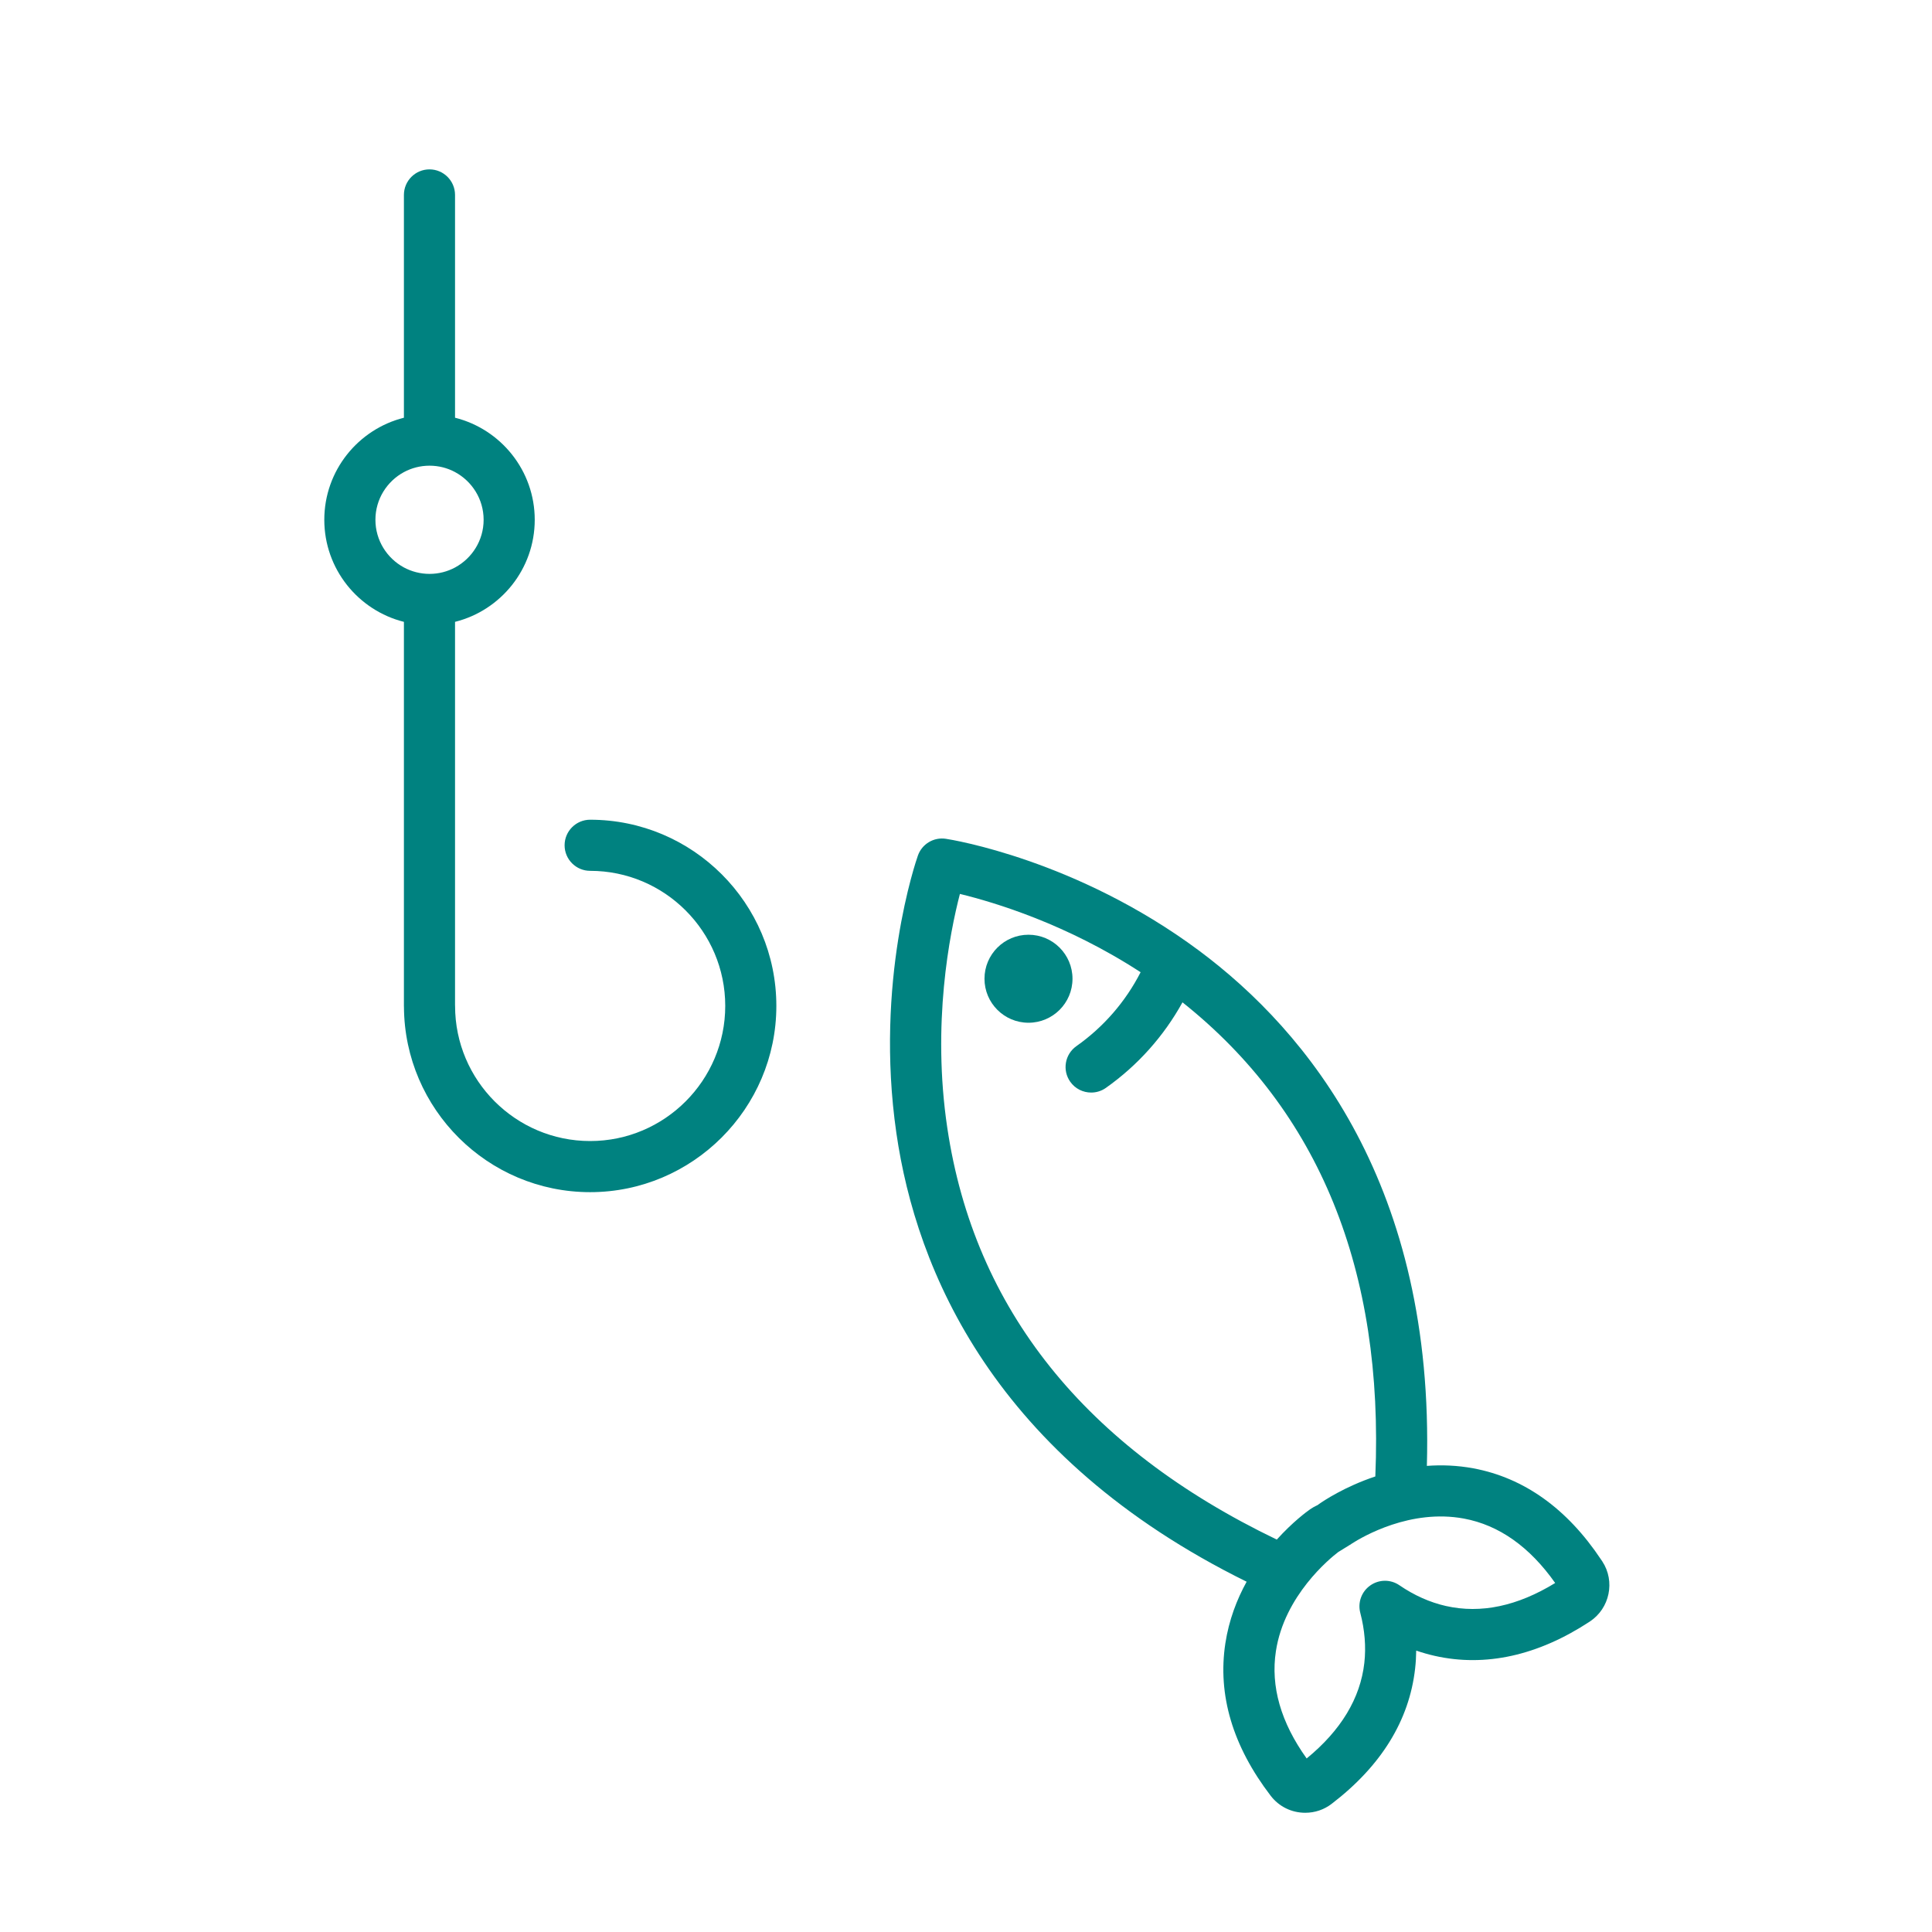 <?xml version='1.0' encoding='UTF-8'?>
<svg xmlns="http://www.w3.org/2000/svg" id="r" data-name="Peche" viewBox="0 0 453.54 453.54">
  <defs>
    <style>
      .ak {
        fill: #008280;
        stroke-width: 0px;
      }
    </style>
  </defs>
  <path class="ak" d="M138.54,192.43c-3.31,0-6,2.69-6,6s2.69,6,6,6c17.49,0,31.71,14.23,31.71,31.71s-14.22,31.72-31.71,31.72-31.71-14.23-31.71-31.72c0-.07,0-.14-.01-.2v-89.96c10.74-2.68,18.71-12.41,18.71-23.96s-7.97-21.28-18.71-23.96v-52.3c0-3.31-2.69-6-6-6s-6,2.69-6,6v52.3c-10.73,2.69-18.69,12.41-18.69,23.96s7.96,21.27,18.69,23.96v90.16c0,.09,0,.17.01.25.14,24,19.69,43.47,43.71,43.47s43.71-19.61,43.71-43.72-19.61-43.71-43.71-43.71ZM94.82,133.21c-3.98-2.15-6.69-6.36-6.69-11.19s2.71-9.04,6.69-11.19c1.79-.96,3.84-1.51,6.01-1.51s4.2.54,5.99,1.5c3.99,2.15,6.71,6.36,6.71,11.2s-2.72,9.05-6.71,11.2c-1.79.96-3.83,1.5-5.99,1.5s-4.22-.55-6.01-1.51Z"/>
  <path class="ak" d="M376.15,366.55c-.07-.12-.16-.24-.25-.37-8.01-12.04-18.12-19.26-30.03-21.49-3.79-.7-7.46-.83-10.91-.57,1.8-65.55-27.85-101.9-53.54-121-28.73-21.34-58.14-26.03-59.37-26.21-2.85-.44-5.61,1.21-6.57,3.93-.42,1.19-10.22,29.56-5.05,65.19,4.65,32.09,22.79,75.96,82.22,105.28-2.29,4.14-4.16,8.99-5,14.49-1.84,12.1,1.74,24.13,10.64,35.75,1.95,2.55,4.91,4,8.12,4,2.27,0,4.42-.73,6.2-2.1,11.63-8.9,18.22-19.58,19.59-31.74.16-1.4.24-2.81.26-4.23,1.42.49,2.87.9,4.32,1.23,11.91,2.69,24.28-.06,36.43-8.05h0c4.7-3.1,6-9.45,2.94-14.11ZM222.38,264.78c-3.65-24.46.55-45.64,2.96-54.93,8.19,1.99,25.07,7.09,42.42,18.38-3.53,6.9-8.68,12.85-15.07,17.35-2.71,1.91-3.36,5.65-1.45,8.36,1.17,1.66,3.03,2.54,4.91,2.54,1.2,0,2.4-.35,3.45-1.09,7.48-5.28,13.61-12.15,17.99-20.09,32.08,25.52,47.31,62.92,45.27,111.3-7.26,2.42-12.21,5.77-13.17,6.44-.13.1-.26.19-.38.28-.13.06-.27.13-.41.2-.19.09-.38.19-.57.3-.16.09-.33.19-.49.3-.12.08-.24.15-.36.24h0c-.75.52-4.03,2.94-7.75,7.06-45-21.64-71.02-54.13-77.35-96.64ZM317.24,362.44s.01-.02.02-.03c2.71-1.74,13.9-8.25,26.41-5.92,8.22,1.53,15.42,6.62,21.41,15.12-8.86,5.43-17.42,7.25-25.65,5.4-3.76-.85-7.44-2.49-10.92-4.87-2.06-1.42-4.79-1.4-6.84.05-2.05,1.44-2.98,4.01-2.34,6.43,1.05,4.01,1.37,7.96.95,11.74-.94,8.31-5.49,15.85-13.54,22.44-6.06-8.45-8.49-16.92-7.22-25.19,1.99-13.07,12.7-21.79,14.61-23.25l3.11-1.92Z"/>
  <circle class="ak" cx="241.44" cy="229.76" r="10.33"/>
</svg>
